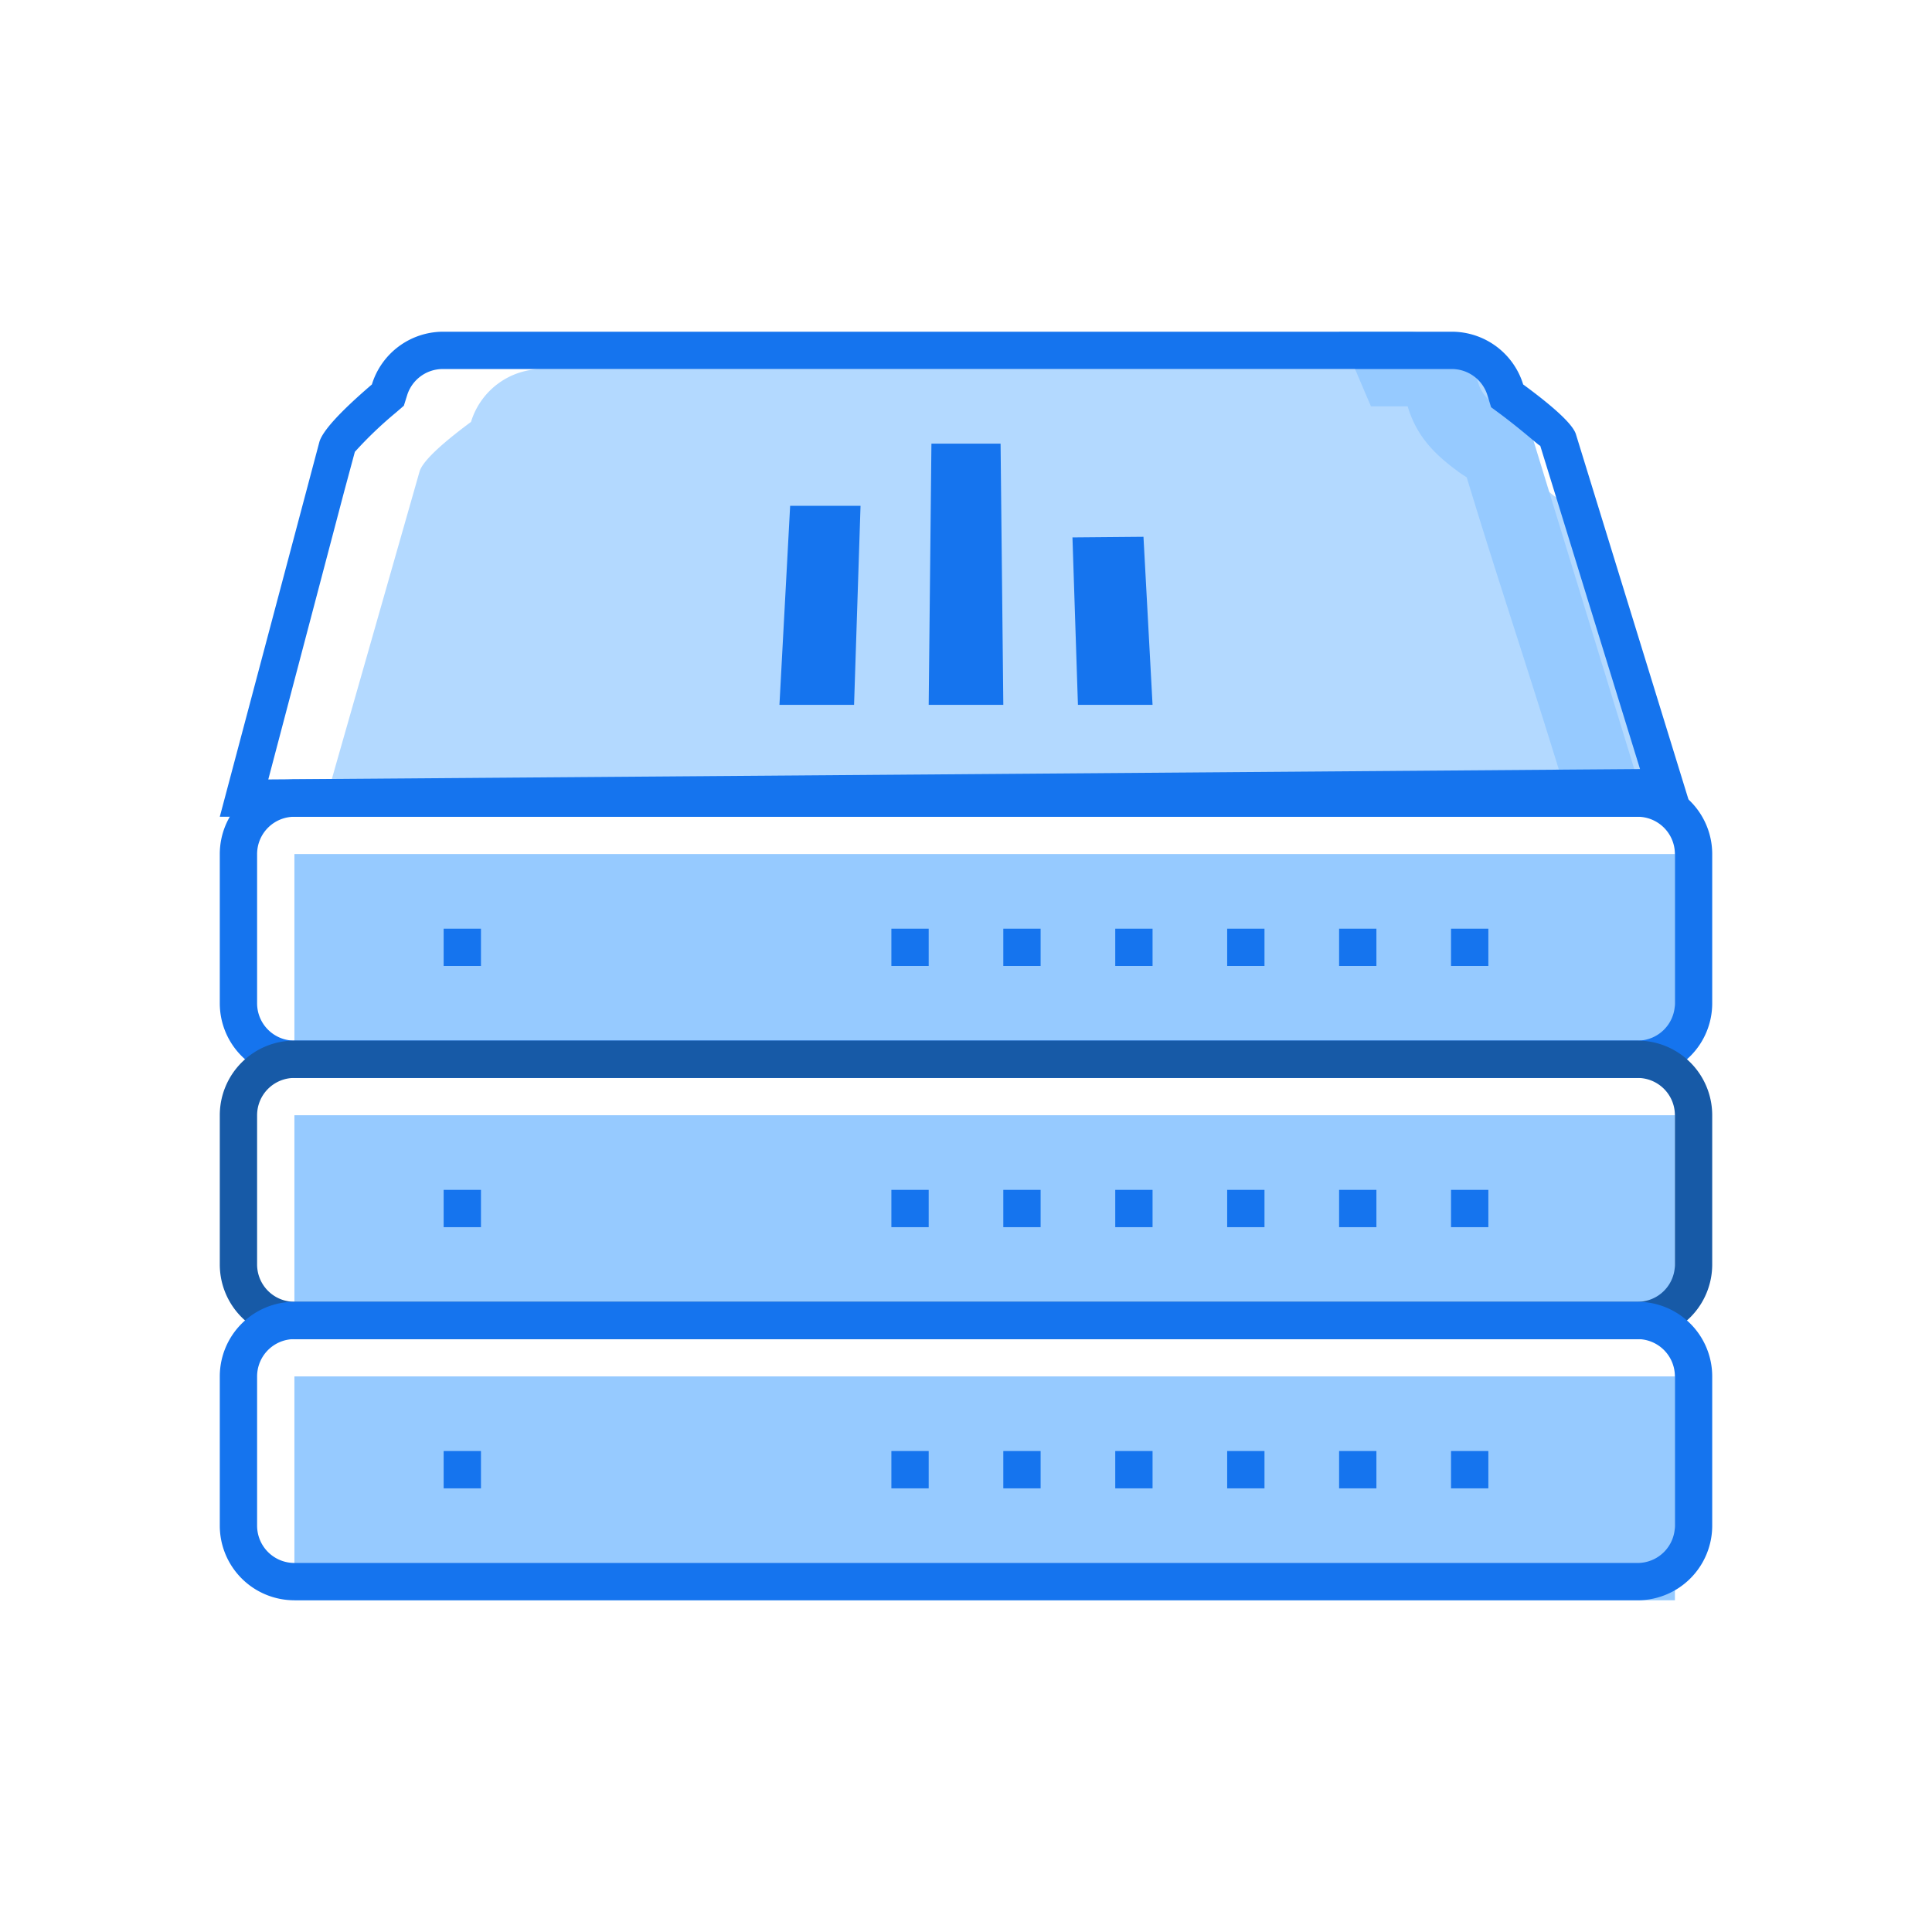 <?xml version="1.0" standalone="no"?><!DOCTYPE svg PUBLIC "-//W3C//DTD SVG 1.1//EN" "http://www.w3.org/Graphics/SVG/1.1/DTD/svg11.dtd"><svg t="1687916896757" class="icon" viewBox="0 0 1024 1024" version="1.1" xmlns="http://www.w3.org/2000/svg" p-id="4704" xmlns:xlink="http://www.w3.org/1999/xlink" width="130" height="130"><path d="M178.719 402.906l36.321-127.288 7.317-25.642q2.241-7.778 27.29-26.367A39.551 39.551 0 0 1 287.483 195.594h483.179a39.551 39.551 0 0 1 37.969 27.949l9.163 32.498c2.439 8.701 28.674 17.534 30.322 23.401Q861.365 327.43 891.094 413.123H175.818z" fill="#B3D9FF" p-id="4705"></path><path d="M156.043 452.674l731.689 0 0 118.652-731.689 0 0-118.652Z" fill="#96CAFF" p-id="4706"></path><path d="M156.043 591.102l731.689 0 0 118.652-731.689 0 0-118.652Z" fill="#96CAFF" p-id="4707"></path><path d="M156.043 729.529l731.689-2e-8 0 118.652-731.689 0 0-118.652Z" fill="#96CAFF" p-id="4708"></path><path d="M650.428 492.225h19.775v19.775h-19.775zM472.449 492.225h19.775v19.775h-19.775zM235.145 492.225h19.775v19.775h-19.775zM650.428 630.652h19.775v19.775h-19.775zM472.449 630.652h19.775v19.775h-19.775zM235.145 630.652h19.775v19.775h-19.775zM650.428 769.08h19.775v19.775h-19.775zM472.449 769.08h19.775v19.775h-19.775zM235.145 769.08h19.775v19.775h-19.775zM709.754 492.225h19.775v19.775h-19.775zM531.775 492.225h19.775v19.775h-19.775zM709.754 630.652h19.775v19.775h-19.775zM531.775 630.652h19.775v19.775h-19.775zM709.754 769.08h19.775v19.775h-19.775zM531.775 769.08h19.775v19.775h-19.775zM769.08 492.225h19.775v19.775h-19.775zM591.102 492.225h19.775v19.775h-19.775zM769.08 630.652h19.775v19.775h-19.775zM591.102 630.652h19.775v19.775h-19.775zM769.08 769.08h19.775v19.775h-19.775zM591.102 769.08h19.775v19.775h-19.775z" fill="#1574ee" p-id="4709"></path><path d="M156.043 432.898a19.775 19.775 0 0 0-19.775 19.775v79.102a19.775 19.775 0 0 0 19.775 19.775h711.914a19.775 19.775 0 0 0 19.775-19.775V452.674a19.775 19.775 0 0 0-19.775-19.775z m0-19.775h711.914a39.551 39.551 0 0 1 39.551 39.551v79.102a39.551 39.551 0 0 1-39.551 39.551H156.043a39.551 39.551 0 0 1-39.551-39.551V452.674a39.551 39.551 0 0 1 39.551-39.551z" fill="#1574ee" p-id="4710"></path><path d="M774.551 251.163c-14.304-10.217-23.599-19.775-28.477-35.793h-19.446L709.754 175.818h36.255a39.551 39.551 0 0 1 37.771 27.949c3.889 12.524 26.367 21.357 27.949 26.367l55.107 179.561-38.298 5.669c-19.314-62.754-31.772-99.404-46.868-148.381l-4.285-13.975z" fill="#96CAFF" p-id="4711"></path><path d="M156.043 571.326a19.775 19.775 0 0 0-19.775 19.775v79.102a19.775 19.775 0 0 0 19.775 19.775h711.914a19.775 19.775 0 0 0 19.775-19.775V591.102a19.775 19.775 0 0 0-19.775-19.775z m0-19.775h711.914a39.551 39.551 0 0 1 39.551 39.551v79.102a39.551 39.551 0 0 1-39.551 39.551H156.043a39.551 39.551 0 0 1-39.551-39.551V591.102a39.551 39.551 0 0 1 39.551-39.551z" fill="#175AA7" p-id="4712"></path><path d="M156.043 709.754a19.775 19.775 0 0 0-19.775 19.775v79.102a19.775 19.775 0 0 0 19.775 19.775h711.914a19.775 19.775 0 0 0 19.775-19.775V729.529a19.775 19.775 0 0 0-19.775-19.775z m0-19.775h711.914a39.551 39.551 0 0 1 39.551 39.551v79.102a39.551 39.551 0 0 1-39.551 39.551H156.043a39.551 39.551 0 0 1-39.551-39.551V729.529a39.551 39.551 0 0 1 39.551-39.551zM493.675 235.145L492.225 373.572h39.551l-1.45-138.428z m-74.883 32.959L413.123 373.572h39.551l3.428-105.469z m149.634 16.743L571.326 373.572h39.551l-4.812-89.055z" fill="#1574ee" p-id="4713"></path><path d="M142.2 413.123l747.642-5.669 3.625 11.667-10.283 13.777-7.515-4.482-59.326-192.217c0 0.659-7.646-6.592-20.764-16.479l-5.273-3.889-1.912-6.262A19.775 19.775 0 0 0 769.542 195.594H234.683a19.775 19.775 0 0 0-18.918 13.975l-1.714 5.471-4.351 3.757a208.367 208.367 0 0 0-21.621 20.698L182.41 260.523 144.837 403.104zM116.492 432.898l52.734-198.479q2.307-8.701 27.883-30.652A39.551 39.551 0 0 1 234.683 175.818h534.858a39.551 39.551 0 0 1 37.771 27.949q25.576 18.787 27.949 26.367L897.752 432.898z" fill="#1574ee" p-id="4714"></path></svg>